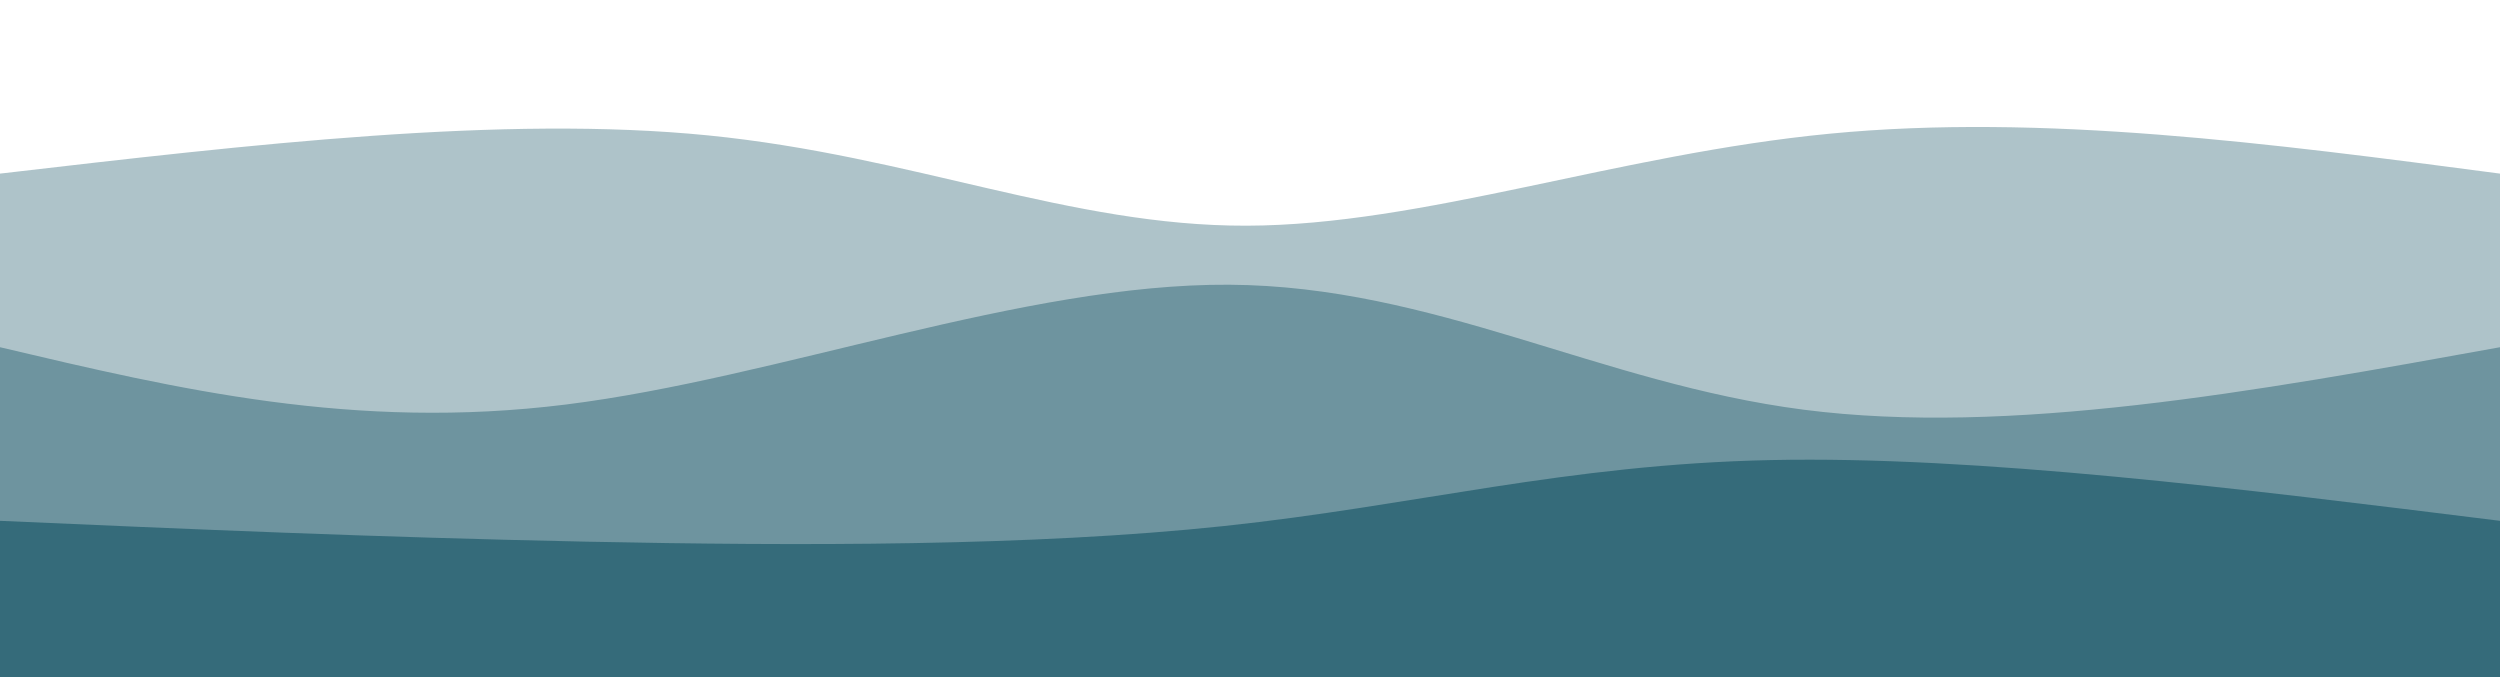 <svg width="100%" height="100%" id="svg" viewBox="0 0 1440 390" xmlns="http://www.w3.org/2000/svg" class="transition duration-300 ease-in-out delay-150"><path d="M 0,400 C 0,400 0,100 0,100 C 145.071,83.107 290.143,66.214 408,78 C 525.857,89.786 616.5,130.25 718,130 C 819.5,129.75 931.857,88.786 1054,77 C 1176.143,65.214 1308.071,82.607 1440,100 C 1440,100 1440,400 1440,400 Z" stroke="none" stroke-width="0" fill="#356b7a" fill-opacity="0.4" class="transition-all duration-300 ease-in-out delay-150 path-0"></path><path d="M 0,400 C 0,400 0,200 0,200 C 102.036,224.107 204.071,248.214 326,233 C 447.929,217.786 589.75,163.25 708,164 C 826.25,164.75 920.929,220.786 1039,236 C 1157.071,251.214 1298.536,225.607 1440,200 C 1440,200 1440,400 1440,400 Z" stroke="none" stroke-width="0" fill="#356b7a" fill-opacity="0.53" class="transition-all duration-300 ease-in-out delay-150 path-1"></path><path d="M 0,400 C 0,400 0,300 0,300 C 108.214,304.75 216.429,309.5 338,312 C 459.571,314.5 594.5,314.75 705,303 C 815.5,291.25 901.571,267.5 1020,265 C 1138.429,262.5 1289.214,281.25 1440,300 C 1440,300 1440,400 1440,400 Z" stroke="none" stroke-width="0" fill="#356b7a" fill-opacity="1" class="transition-all duration-300 ease-in-out delay-150 path-2"></path></svg>
